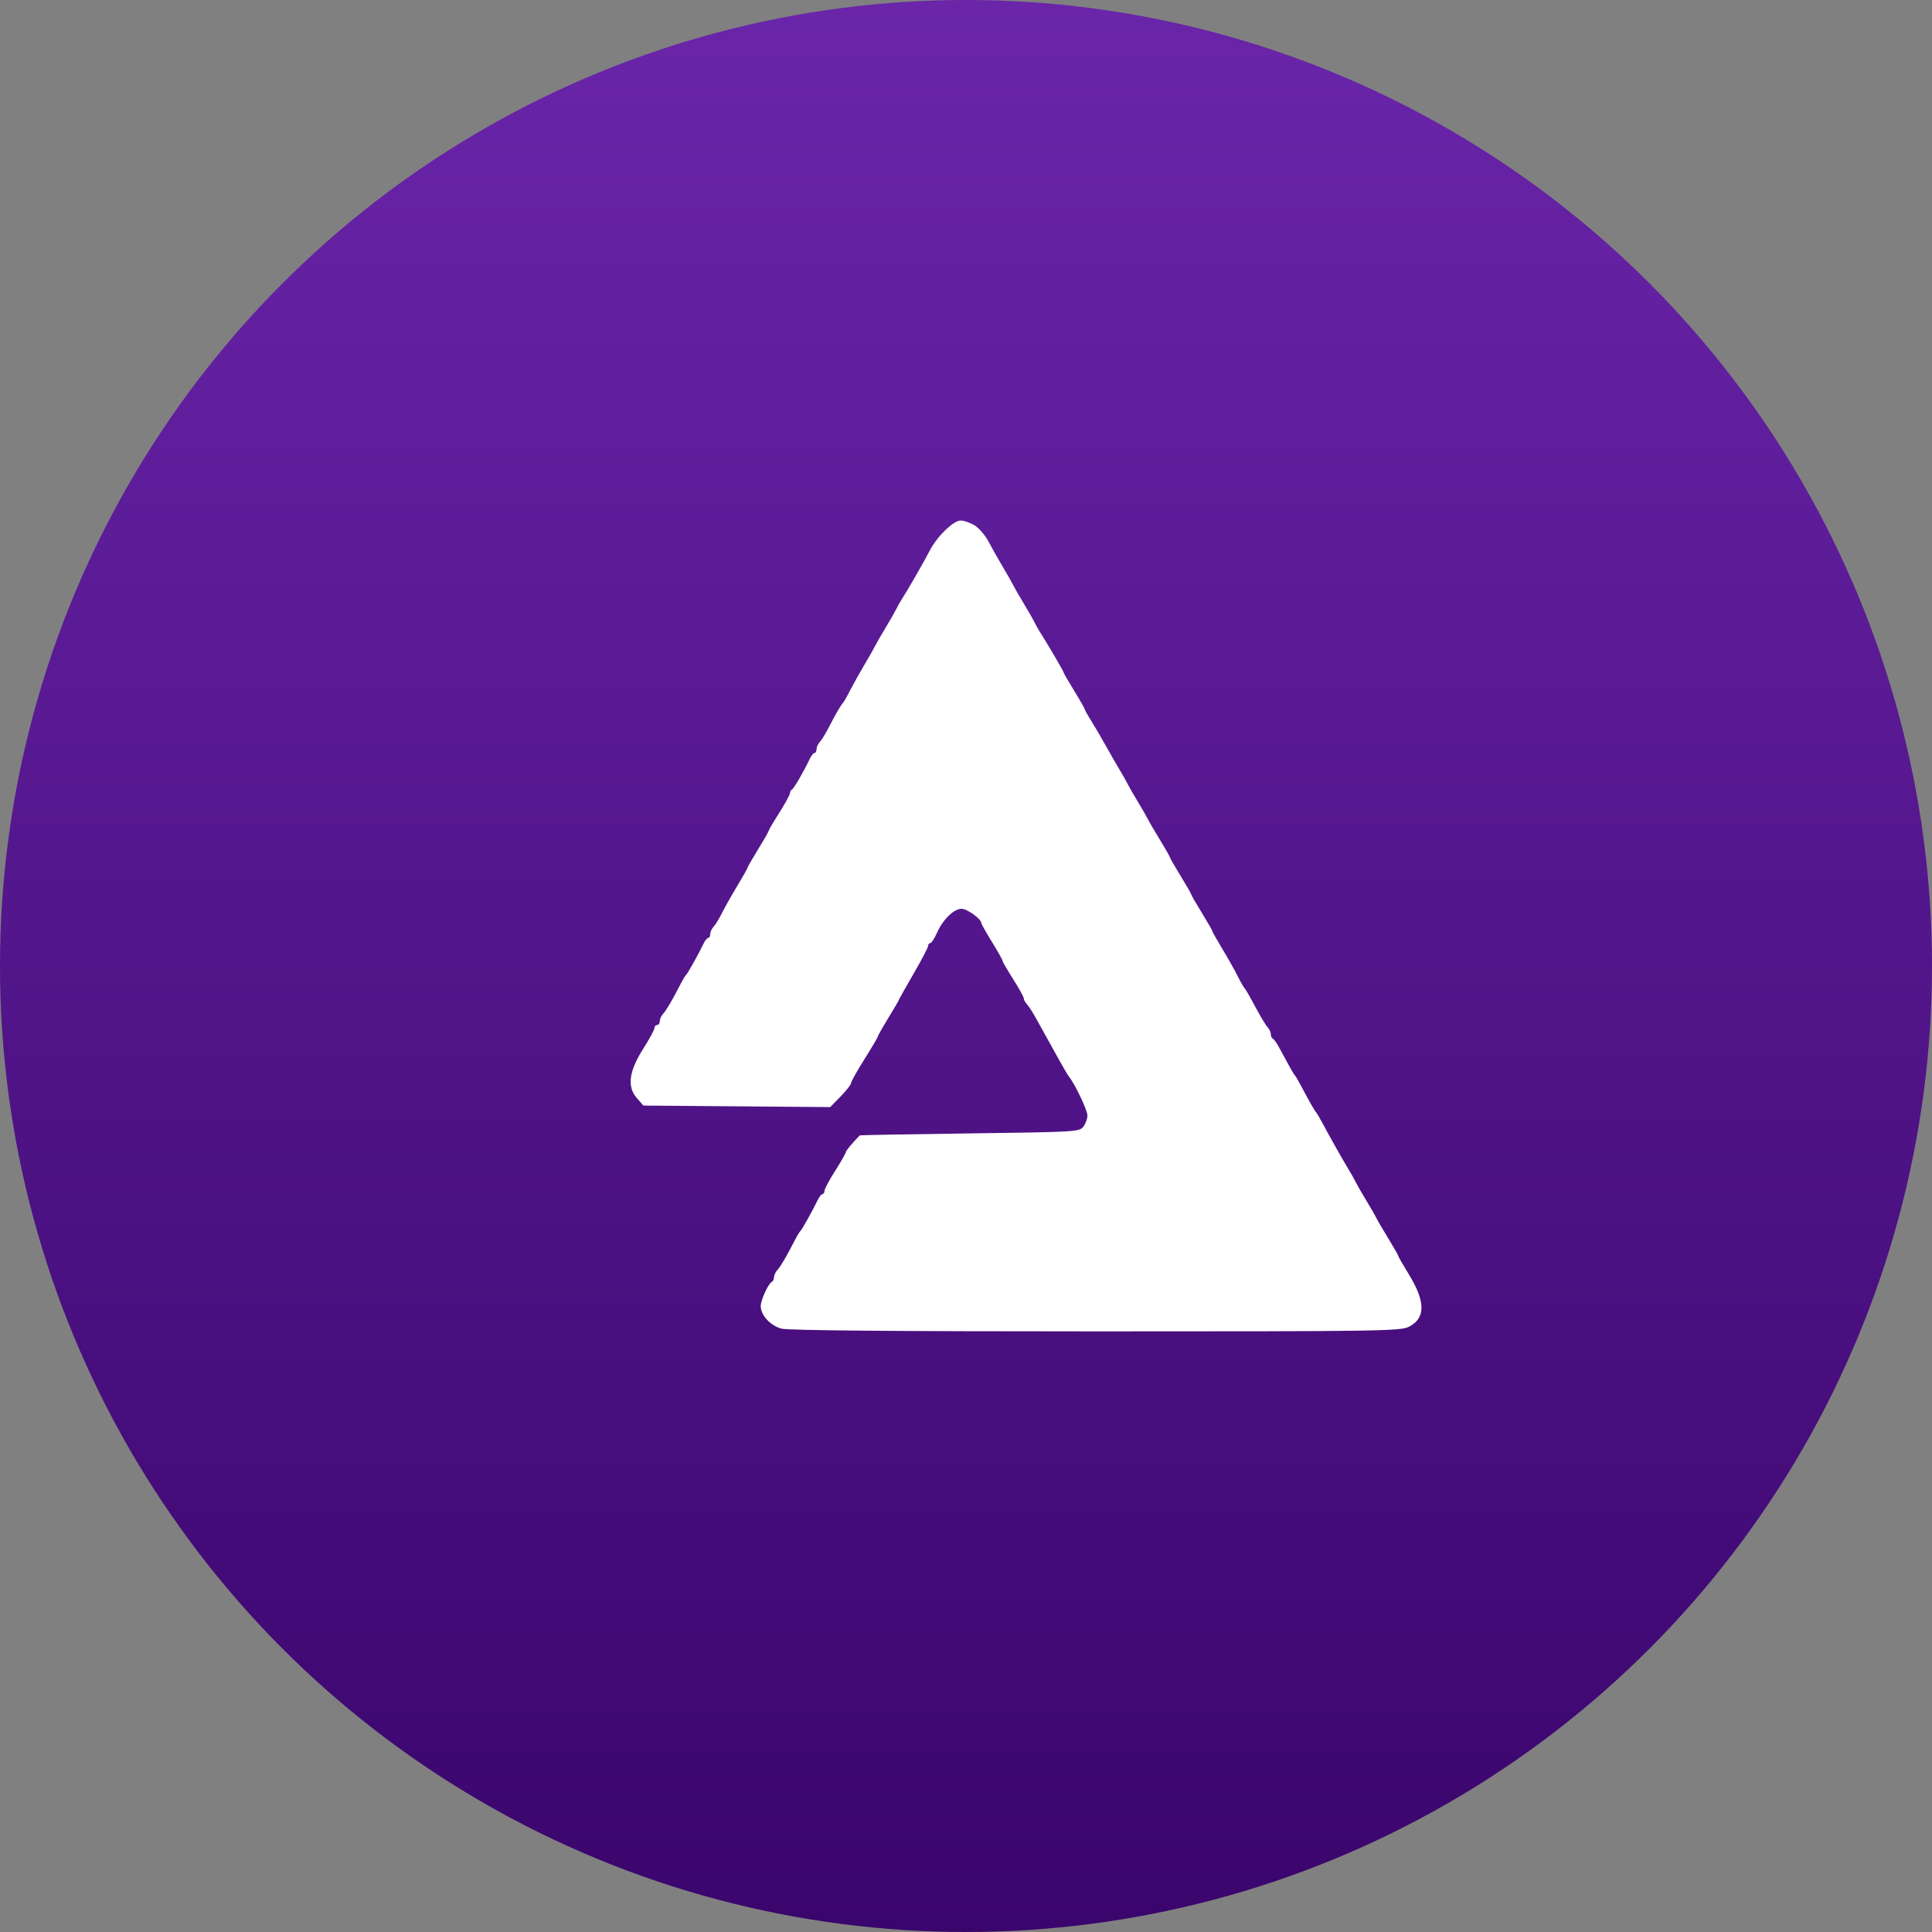 <svg width="193" height="193" viewBox="0 0 193 193" fill="none" xmlns="http://www.w3.org/2000/svg" data-reactroot=""><rect x="0" y="0" width="193" height="193" fill="#808080" stroke="none"/><circle cx="96.5" cy="96.5" r="96.5" fill="url(#audio_icon_188be735-aa13-4dc7-ad0c-d9642346e930)"></circle><path fill-rule="evenodd" clip-rule="evenodd" d="M97.36 52.485C97.798 52.751 98.432 53.493 98.768 54.133C99.105 54.773 99.736 55.891 100.169 56.616C100.603 57.342 101.076 58.173 101.22 58.463C101.365 58.754 101.842 59.585 102.282 60.31C102.722 61.036 103.197 61.867 103.339 62.157C103.48 62.447 103.712 62.863 103.854 63.081C104.487 64.05 106.251 67.06 106.251 67.171C106.251 67.238 106.729 68.069 107.313 69.017C107.897 69.966 108.374 70.801 108.374 70.874C108.374 70.947 108.654 71.45 108.996 71.991C109.338 72.532 110.015 73.688 110.5 74.558C110.985 75.429 111.599 76.498 111.865 76.933C112.131 77.368 112.467 77.962 112.61 78.252C112.754 78.543 113.232 79.374 113.672 80.099C114.112 80.825 114.555 81.597 114.657 81.814C114.759 82.032 115.298 82.954 115.855 83.864C116.412 84.773 116.868 85.573 116.868 85.64C116.868 85.708 117.345 86.539 117.929 87.487C118.513 88.436 118.991 89.267 118.991 89.334C118.991 89.402 119.469 90.233 120.053 91.181C120.637 92.129 121.114 92.96 121.114 93.028C121.114 93.096 121.565 93.895 122.115 94.804C122.665 95.714 123.352 96.933 123.641 97.514C123.93 98.094 124.235 98.628 124.319 98.701C124.403 98.773 124.88 99.602 125.381 100.543C125.881 101.483 126.439 102.412 126.622 102.606C126.804 102.801 126.953 103.12 126.953 103.315C126.953 103.51 127.043 103.71 127.152 103.758C127.262 103.806 127.543 104.202 127.778 104.638C128.892 106.705 129.219 107.286 129.342 107.408C129.415 107.481 129.695 107.956 129.964 108.464C130.788 110.018 131.326 110.964 131.465 111.102C131.538 111.175 131.819 111.65 132.09 112.158C132.833 113.552 134.147 115.885 134.691 116.775C134.957 117.21 135.292 117.804 135.436 118.094C135.58 118.384 136.057 119.215 136.497 119.941C136.937 120.667 137.381 121.438 137.483 121.656C137.585 121.874 138.124 122.796 138.681 123.706C139.237 124.615 139.693 125.414 139.693 125.482C139.693 125.55 140.157 126.358 140.723 127.278C142.42 130.033 142.425 131.691 140.741 132.54C139.886 132.971 137.844 133.001 109.436 133C89.425 132.999 78.711 132.906 78.063 132.727C76.952 132.421 75.994 131.38 75.994 130.481C75.994 129.864 76.765 128.19 77.122 128.033C77.231 127.984 77.321 127.785 77.321 127.59C77.321 127.394 77.471 127.073 77.653 126.874C77.98 126.519 78.606 125.451 79.397 123.899C79.619 123.464 79.87 123.048 79.955 122.975C80.118 122.834 81.216 120.869 81.686 119.877C81.84 119.552 82.056 119.285 82.165 119.284C82.274 119.283 82.365 119.133 82.367 118.952C82.368 118.77 82.846 117.875 83.428 116.962C84.011 116.049 84.487 115.217 84.487 115.113C84.487 114.965 85.153 114.162 85.891 113.421C85.922 113.39 90.869 113.301 96.884 113.223C107.423 113.086 107.836 113.062 108.222 112.553C108.443 112.263 108.627 111.761 108.631 111.438C108.639 110.93 107.399 108.318 106.781 107.54C106.666 107.395 106.261 106.712 105.881 106.023C105.501 105.333 104.906 104.265 104.56 103.648C104.214 103.032 103.706 102.117 103.432 101.615C103.158 101.114 102.784 100.542 102.602 100.343C102.419 100.145 102.27 99.869 102.27 99.731C102.27 99.593 101.792 98.728 101.208 97.808C100.624 96.889 100.147 96.063 100.147 95.973C100.147 95.882 99.669 95.032 99.085 94.084C98.501 93.135 98.023 92.286 98.023 92.196C98.023 91.798 96.611 90.785 96.055 90.785C95.284 90.785 94.192 91.855 93.599 93.19C93.349 93.754 93.047 94.215 92.93 94.215C92.811 94.215 92.715 94.341 92.715 94.493C92.715 94.646 92.058 95.902 91.255 97.285C90.453 98.667 89.796 99.836 89.796 99.882C89.796 99.928 89.318 100.748 88.734 101.704C88.15 102.659 87.672 103.504 87.672 103.58C87.672 103.657 87.075 104.667 86.345 105.825C85.615 106.983 85.018 108.05 85.018 108.196C85.018 108.343 84.55 108.942 83.978 109.528L82.938 110.594L73.604 110.518L64.269 110.442L63.6 109.669C62.624 108.54 62.833 107.003 64.271 104.74C64.879 103.781 65.378 102.862 65.378 102.696C65.378 102.53 65.497 102.395 65.643 102.395C65.789 102.395 65.909 102.225 65.909 102.018C65.909 101.811 66.058 101.479 66.24 101.28C66.567 100.925 67.193 99.857 67.984 98.305C68.207 97.87 68.457 97.454 68.542 97.381C68.705 97.24 69.803 95.275 70.273 94.284C70.427 93.958 70.643 93.691 70.752 93.69C70.862 93.689 70.951 93.518 70.951 93.311C70.951 93.103 71.101 92.775 71.283 92.581C71.466 92.387 71.851 91.755 72.14 91.177C72.429 90.599 73.116 89.382 73.666 88.472C74.217 87.562 74.667 86.763 74.667 86.696C74.667 86.628 75.145 85.797 75.729 84.849C76.313 83.9 76.79 83.064 76.79 82.991C76.79 82.917 77.268 82.105 77.852 81.186C78.436 80.267 78.914 79.389 78.914 79.235C78.914 79.082 79.003 78.916 79.113 78.868C79.301 78.785 80.275 77.11 80.889 75.814C81.044 75.489 81.259 75.221 81.369 75.22C81.478 75.219 81.568 75.048 81.568 74.841C81.568 74.634 81.717 74.307 81.9 74.115C82.082 73.924 82.504 73.233 82.839 72.579C83.489 71.308 84.007 70.418 84.222 70.205C84.295 70.132 84.63 69.539 84.967 68.885C85.304 68.233 85.934 67.105 86.368 66.379C86.802 65.653 87.275 64.822 87.419 64.532C87.563 64.242 88.041 63.411 88.481 62.685C88.92 61.959 89.396 61.128 89.537 60.838C89.678 60.548 89.91 60.132 90.053 59.914C90.625 59.038 92.36 56.025 92.853 55.05C93.574 53.627 95.235 51.999 95.966 52C96.295 52.001 96.922 52.219 97.36 52.485Z" fill="white"></path><defs><linearGradient id="audio_icon_188be735-aa13-4dc7-ad0c-d9642346e930" x1="96.5" y1="0" x2="96.5" y2="193" gradientUnits="userSpaceOnUse"><stop stop-color="#6A25A9"></stop><stop offset="1" stop-color="#3A056C"></stop></linearGradient></defs></svg>